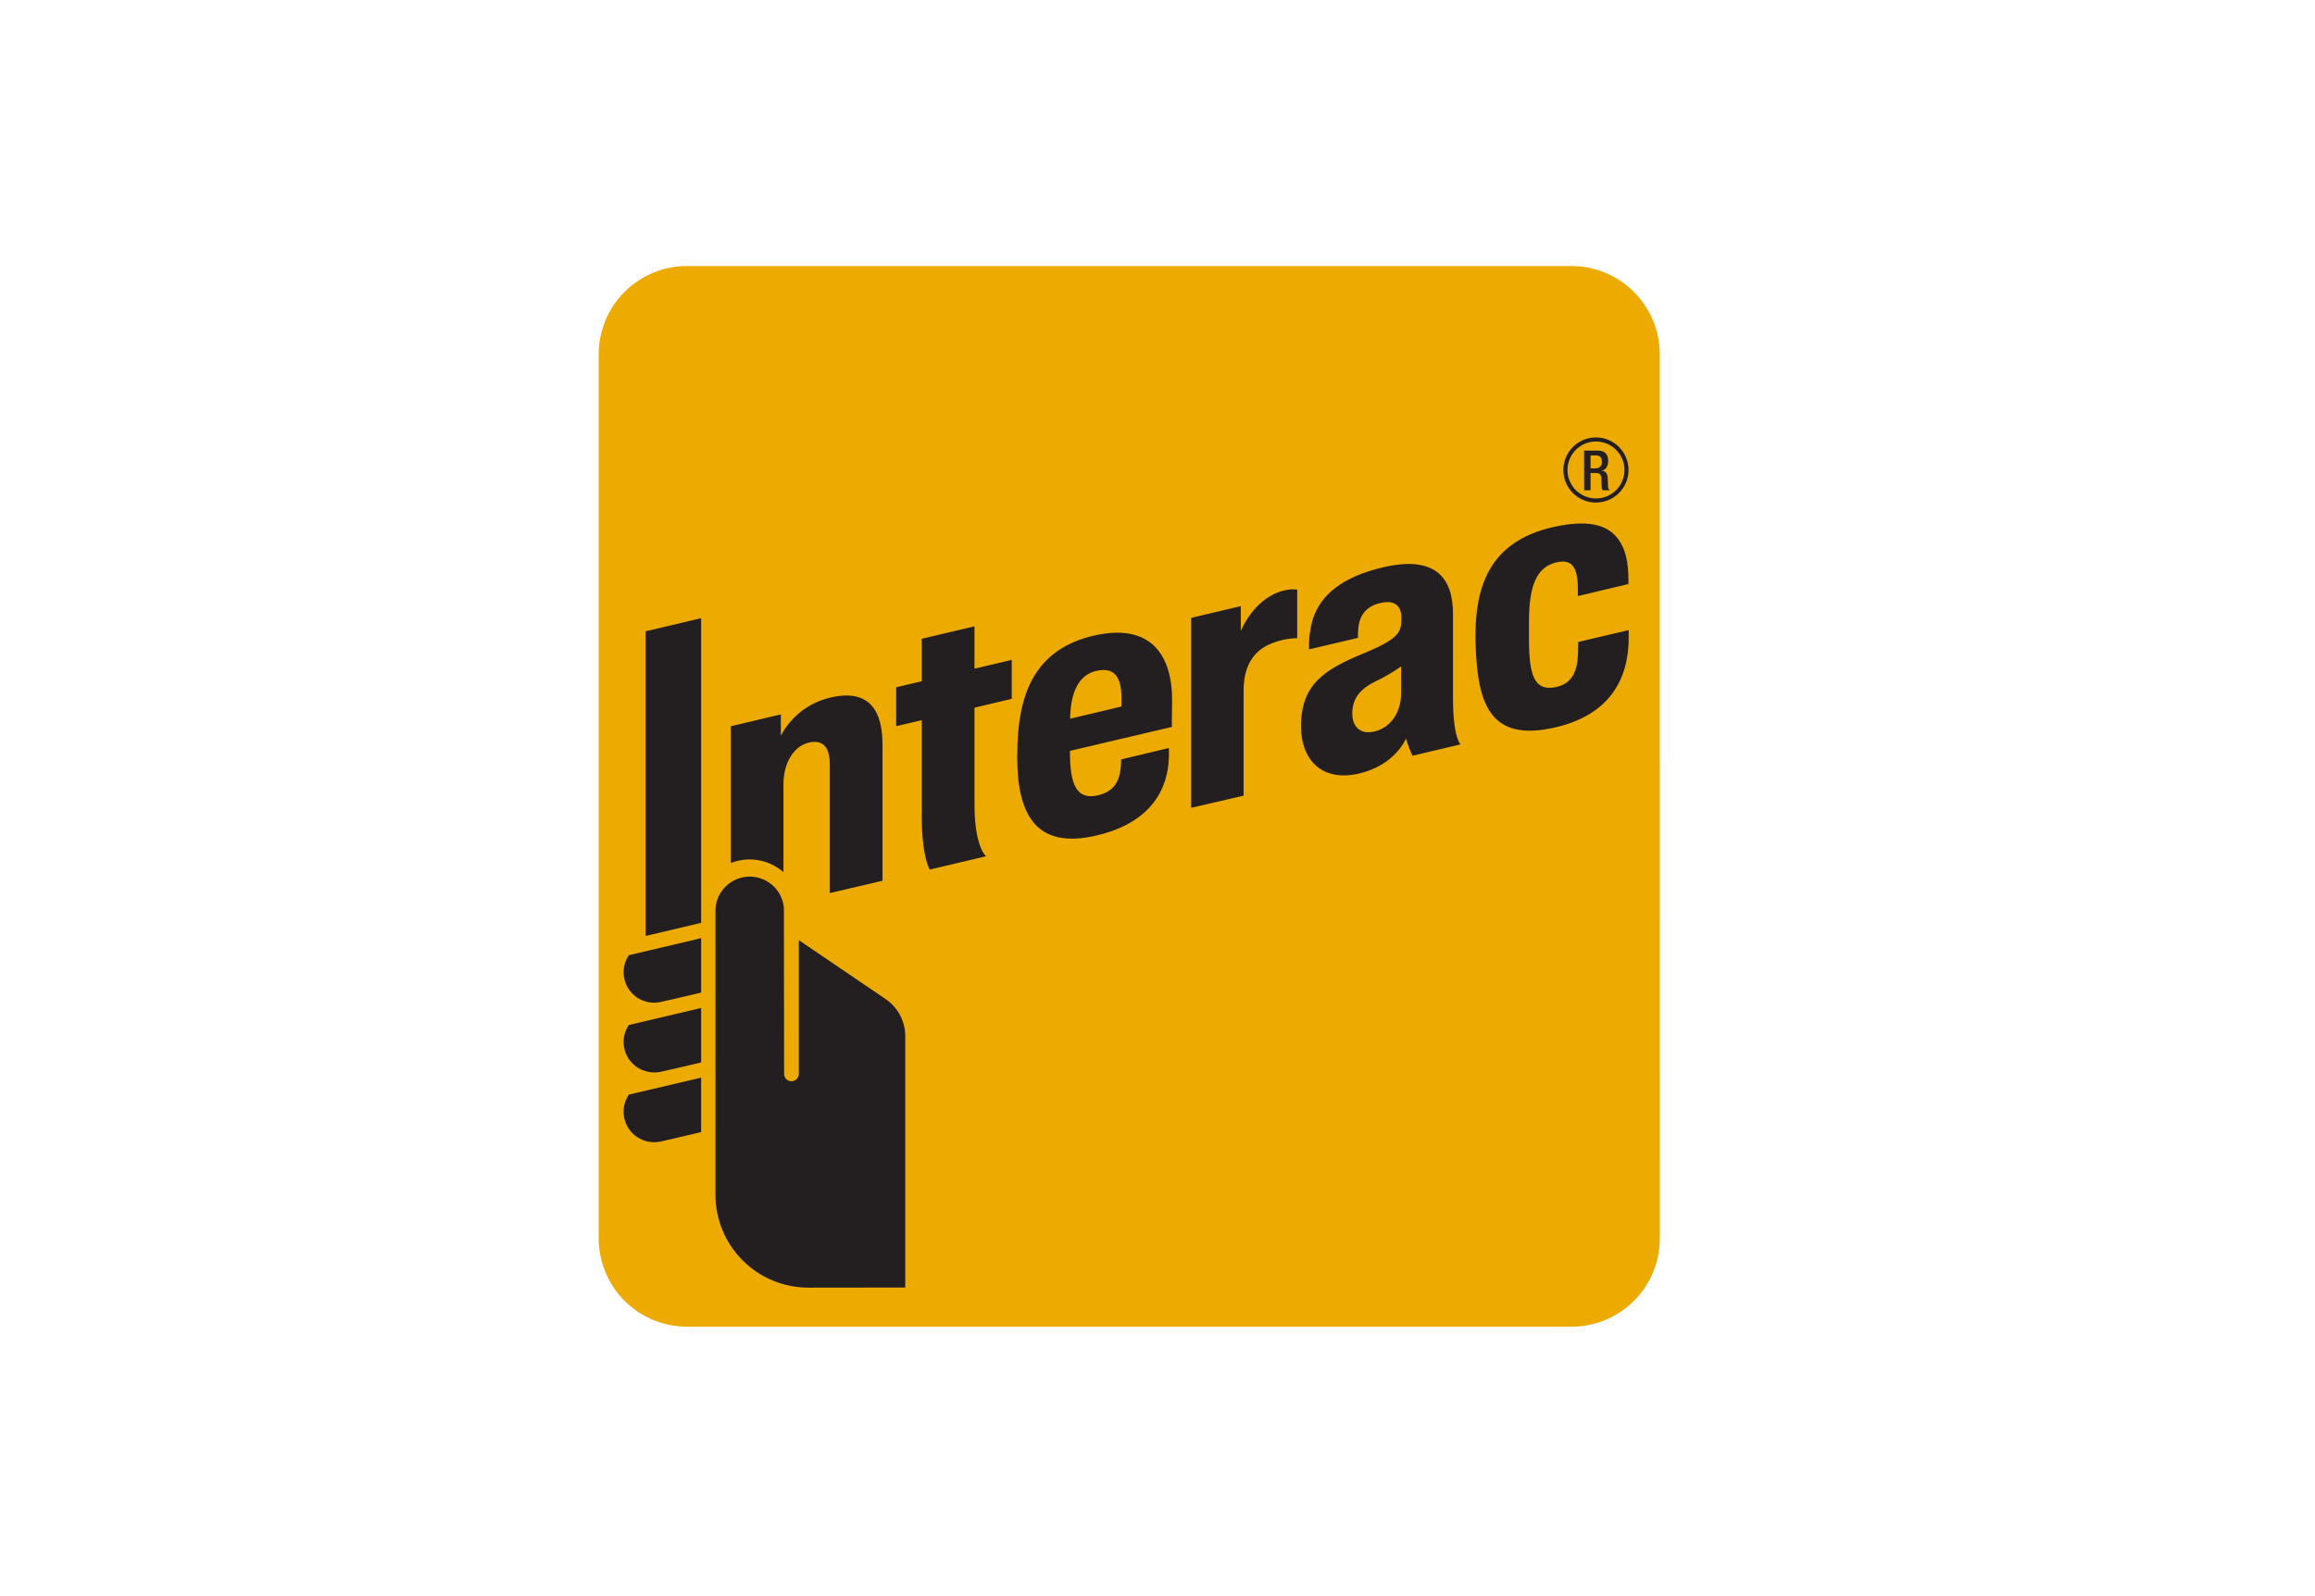 <svg width="58" height="40" viewBox="0 0 58 40" fill="none" xmlns="http://www.w3.org/2000/svg">
<path fill-rule="evenodd" clip-rule="evenodd" d="M41.585 31.035C41.585 31.622 41.352 32.185 40.937 32.6C40.522 33.015 39.959 33.248 39.372 33.248H17.216C16.925 33.248 16.637 33.191 16.368 33.08C16.099 32.969 15.855 32.806 15.649 32.601C15.443 32.395 15.28 32.151 15.169 31.882C15.057 31.614 15 31.326 15 31.035V8.88C15 8.589 15.057 8.301 15.169 8.032C15.28 7.764 15.443 7.52 15.649 7.314C15.855 7.109 16.099 6.946 16.368 6.834C16.637 6.723 16.925 6.666 17.216 6.667H39.37C39.957 6.667 40.52 6.9 40.935 7.315C41.35 7.73 41.584 8.293 41.584 8.88L41.585 31.035Z" fill="#EDAA00"/>
<path d="M29.844 20.244V15.484L31.087 15.19V15.813C31.087 15.813 31.408 14.993 32.155 14.802C32.385 14.744 32.5 14.779 32.5 14.779V15.993C32.277 15.996 32.056 16.043 31.849 16.129C31.389 16.311 31.157 16.708 31.157 17.312V19.94L29.844 20.244ZM23.294 21.792C23.294 21.792 23.093 21.49 23.093 20.418V18.048L22.453 18.199V17.224L23.093 17.073V16.008L24.415 15.697V16.758L25.348 16.537V17.513L24.415 17.735V20.149C24.415 21.247 24.706 21.457 24.706 21.457L23.294 21.792ZM25.486 18.961C25.486 18.114 25.607 17.497 25.865 17.023C26.173 16.461 26.678 16.095 27.414 15.927C28.863 15.598 29.386 16.456 29.365 17.605C29.358 18.017 29.36 18.217 29.36 18.217L26.807 18.817V18.859C26.807 19.663 26.976 20.044 27.485 19.936C27.924 19.843 28.047 19.567 28.081 19.227C28.087 19.172 28.089 19.032 28.089 19.032L29.286 18.745C29.286 18.745 29.289 18.843 29.286 18.953C29.275 19.41 29.142 20.544 27.48 20.936C25.905 21.31 25.485 20.348 25.485 18.961H25.486ZM27.465 16.813C27.042 16.909 26.82 17.324 26.811 18.012L28.096 17.706C28.098 17.675 28.098 17.605 28.098 17.499C28.096 16.98 27.935 16.707 27.465 16.813H27.465ZM36.97 16.177C36.92 14.727 37.296 13.576 38.913 13.209C39.946 12.975 40.337 13.242 40.535 13.501C40.725 13.749 40.799 14.082 40.799 14.55V14.636L39.532 14.938V14.761C39.532 14.208 39.381 13.997 38.979 14.097C38.501 14.218 38.307 14.671 38.307 15.575V15.996C38.307 16.914 38.433 17.334 38.984 17.219C39.463 17.118 39.528 16.7 39.537 16.331C39.537 16.273 39.541 16.088 39.541 16.088L40.805 15.791V15.987C40.802 17.191 40.167 17.949 38.978 18.226C37.342 18.61 37.021 17.663 36.971 16.177H36.97ZM32.595 18.206C32.595 17.104 33.242 16.755 34.215 16.353C35.088 15.991 35.107 15.812 35.111 15.498C35.116 15.234 34.993 15.007 34.558 15.118C34.158 15.219 34.052 15.509 34.031 15.741C34.023 15.822 34.02 15.904 34.023 15.985L32.797 16.274C32.788 16.03 32.817 15.786 32.881 15.55C33.077 14.891 33.659 14.447 34.662 14.215C35.966 13.913 36.401 14.487 36.403 15.377V17.485C36.403 18.505 36.593 18.654 36.593 18.654L35.389 18.939C35.322 18.8 35.268 18.655 35.227 18.506C35.227 18.506 34.964 19.17 34.055 19.384C33.099 19.609 32.596 19.018 32.596 18.207L32.595 18.206ZM35.104 16.701C34.901 16.843 34.687 16.969 34.463 17.076C34.061 17.273 33.88 17.514 33.88 17.886C33.88 18.209 34.081 18.421 34.444 18.33C34.833 18.233 35.104 17.869 35.104 17.365V16.701ZM16.386 25.129C16.249 25.128 16.114 25.091 15.996 25.021C15.878 24.95 15.782 24.849 15.716 24.729C15.651 24.608 15.619 24.472 15.624 24.334C15.63 24.197 15.672 24.064 15.747 23.949L15.755 23.938L15.77 23.935L17.566 23.511V24.875L17.537 24.882C17.13 24.98 16.643 25.091 16.542 25.112C16.491 25.123 16.438 25.129 16.385 25.129H16.386ZM16.386 26.875C16.185 26.875 15.991 26.795 15.848 26.652C15.705 26.51 15.624 26.317 15.624 26.115C15.623 25.967 15.666 25.823 15.747 25.7L15.755 25.687L15.77 25.684L17.566 25.26V26.624L17.537 26.632C17.13 26.729 16.643 26.843 16.542 26.862C16.491 26.872 16.438 26.877 16.385 26.877L16.386 26.875ZM16.386 28.624C16.184 28.624 15.99 28.543 15.847 28.4C15.704 28.257 15.624 28.063 15.624 27.861C15.623 27.713 15.666 27.569 15.747 27.446L15.755 27.432L17.566 27.006V28.37L17.538 28.377C17.108 28.481 16.629 28.589 16.543 28.609C16.491 28.619 16.439 28.624 16.386 28.624" fill="#231F20"/>
<path d="M16.175 23.456L16.175 15.821L17.566 15.492V23.127L16.175 23.456Z" fill="#231F20"/>
<path d="M19.642 22.807C19.637 22.583 19.544 22.369 19.384 22.213C19.223 22.056 19.008 21.968 18.784 21.968C18.559 21.968 18.344 22.056 18.183 22.213C18.023 22.369 17.93 22.583 17.925 22.807V29.944C17.926 30.56 18.171 31.151 18.607 31.587C19.043 32.023 19.633 32.268 20.25 32.269C20.899 32.269 22.68 32.266 22.68 32.266V25.969C22.681 25.784 22.635 25.601 22.548 25.438C22.461 25.275 22.335 25.136 22.181 25.033L20.014 23.561V26.903C20.015 26.928 20.011 26.953 20.003 26.977C19.994 27 19.98 27.021 19.963 27.04C19.946 27.058 19.925 27.072 19.902 27.082C19.879 27.092 19.854 27.097 19.829 27.097C19.804 27.097 19.779 27.092 19.756 27.082C19.733 27.072 19.713 27.058 19.695 27.04C19.678 27.021 19.665 27 19.656 26.977C19.648 26.953 19.644 26.928 19.645 26.903C19.645 26.867 19.64 23.248 19.64 22.807H19.642ZM20.802 17.482C20.539 17.543 20.292 17.66 20.078 17.825C19.864 17.99 19.689 18.199 19.563 18.438V17.903L18.31 18.2V21.627C18.53 21.541 18.769 21.516 19.002 21.557C19.235 21.598 19.452 21.702 19.629 21.858V19.645C19.629 19.115 19.893 18.692 20.27 18.608C20.554 18.546 20.79 18.648 20.79 19.152V22.381L22.11 22.071V18.656C22.11 17.828 21.792 17.248 20.802 17.482H20.802ZM39.985 12.595C39.824 12.595 39.666 12.548 39.532 12.458C39.397 12.368 39.293 12.241 39.231 12.092C39.169 11.943 39.153 11.778 39.184 11.62C39.215 11.462 39.293 11.316 39.407 11.202C39.521 11.088 39.667 11.01 39.825 10.978C39.983 10.947 40.148 10.963 40.297 11.024C40.446 11.086 40.574 11.191 40.663 11.325C40.753 11.459 40.801 11.617 40.801 11.778C40.801 11.995 40.715 12.202 40.562 12.355C40.409 12.508 40.202 12.594 39.985 12.594V12.595ZM39.985 11.064C39.844 11.064 39.706 11.106 39.589 11.184C39.471 11.263 39.38 11.374 39.326 11.505C39.272 11.635 39.258 11.779 39.285 11.917C39.313 12.055 39.381 12.183 39.48 12.283C39.58 12.382 39.707 12.45 39.846 12.478C39.984 12.505 40.128 12.492 40.258 12.438C40.389 12.384 40.5 12.292 40.579 12.175C40.657 12.057 40.699 11.92 40.699 11.778C40.699 11.589 40.624 11.408 40.49 11.274C40.356 11.14 40.175 11.065 39.985 11.064Z" fill="#231F20"/>
<path d="M39.688 11.293H40.04C40.181 11.293 40.292 11.363 40.292 11.549C40.292 11.678 40.234 11.777 40.126 11.794C40.226 11.805 40.277 11.859 40.281 11.999C40.281 12.062 40.284 12.141 40.287 12.2C40.287 12.218 40.291 12.234 40.3 12.249C40.308 12.264 40.32 12.277 40.334 12.286H40.155C40.137 12.26 40.128 12.229 40.128 12.198C40.122 12.138 40.123 12.082 40.121 12.01C40.121 11.901 40.086 11.853 39.976 11.853H39.85V12.286H39.69L39.688 11.293ZM39.974 11.737C39.996 11.739 40.018 11.736 40.038 11.728C40.059 11.721 40.077 11.709 40.092 11.694C40.108 11.678 40.119 11.659 40.126 11.639C40.133 11.618 40.136 11.596 40.133 11.575C40.133 11.469 40.088 11.413 39.982 11.413H39.85V11.737H39.974Z" fill="#231F20"/>
</svg>
